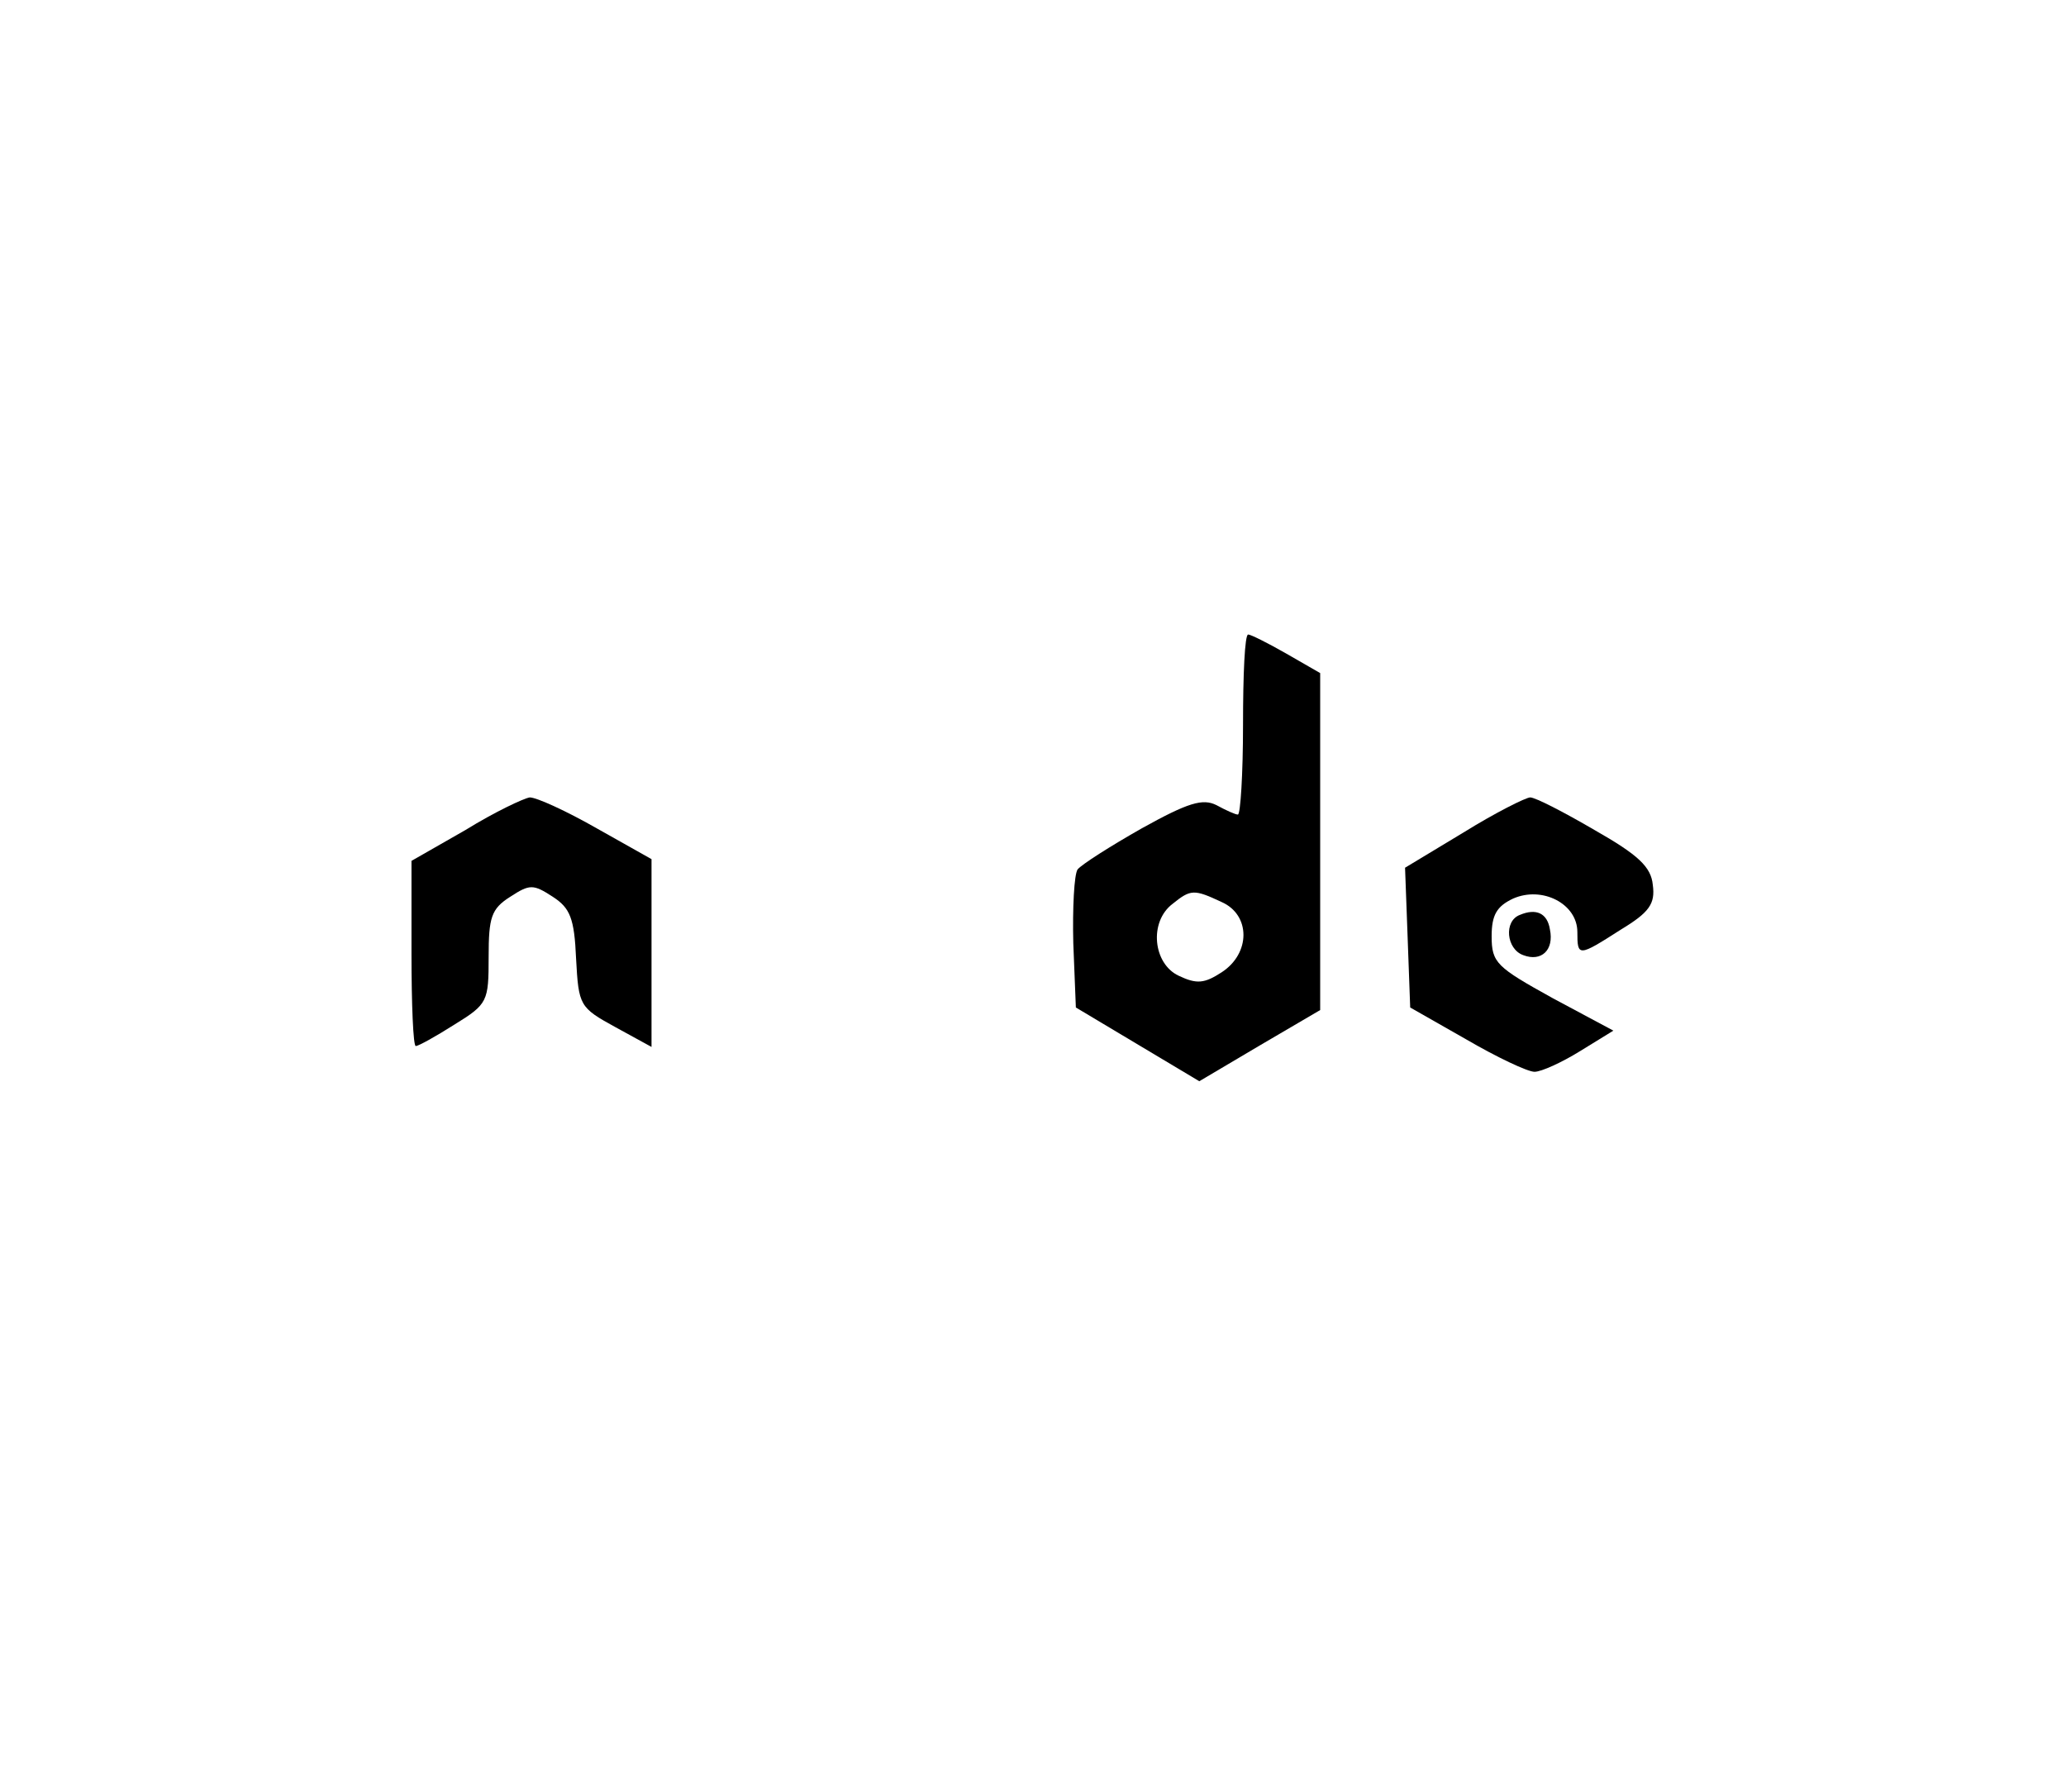 <?xml version="1.0" standalone="no"?>
<!DOCTYPE svg PUBLIC "-//W3C//DTD SVG 20010904//EN"
 "http://www.w3.org/TR/2001/REC-SVG-20010904/DTD/svg10.dtd">
<svg version="1.0" xmlns="http://www.w3.org/2000/svg"
 width="241pt" height="209pt" viewBox="0 0 241 209"
 preserveAspectRatio="xMidYMid meet">

<g transform="translate(0,209) scale(0.1,-0.1)"
fill="#000000" stroke="none">
<path d="M1450 1245 c0 -58 -3 -105 -6 -105 -3 0 -14 5 -25 11 -16 8 -33 3
-87 -27 -37 -21 -70 -42 -75 -48 -4 -6 -6 -45 -5 -86 l3 -75 72 -43 72 -43 71
42 70 41 0 197 0 196 -40 23 c-21 12 -41 22 -44 22 -4 0 -6 -47 -6 -105z m-25
-207 c34 -15 34 -60 0 -82 -20 -13 -29 -14 -50 -4 -30 14 -35 63 -7 84 21 17
25 17 57 2z"/>
<path d="M543 1122 l-63 -36 0 -108 c0 -59 2 -108 5 -108 3 0 23 11 45 25 39
24 40 27 40 79 0 46 3 56 25 70 23 15 27 15 50 0 20 -13 25 -25 27 -72 3 -55
4 -57 46 -80 l42 -23 0 109 0 110 -64 36 c-35 20 -70 36 -78 36 -7 -1 -41 -17
-75 -38z"/>
<path d="M1707 1119 l-68 -41 3 -81 3 -82 65 -37 c36 -21 72 -38 80 -38 8 0
32 11 53 24 l39 24 -71 38 c-65 36 -71 41 -71 72 0 25 6 35 25 44 34 15 75 -6
75 -39 0 -29 1 -29 51 3 33 20 40 30 37 52 -2 21 -17 35 -68 64 -36 21 -69 38
-75 38 -5 0 -41 -18 -78 -41z"/>
<path d="M1773 1023 c-19 -7 -16 -40 4 -47 21 -8 36 6 31 30 -3 19 -16 25 -35
17z"/>
</g>
</svg>
